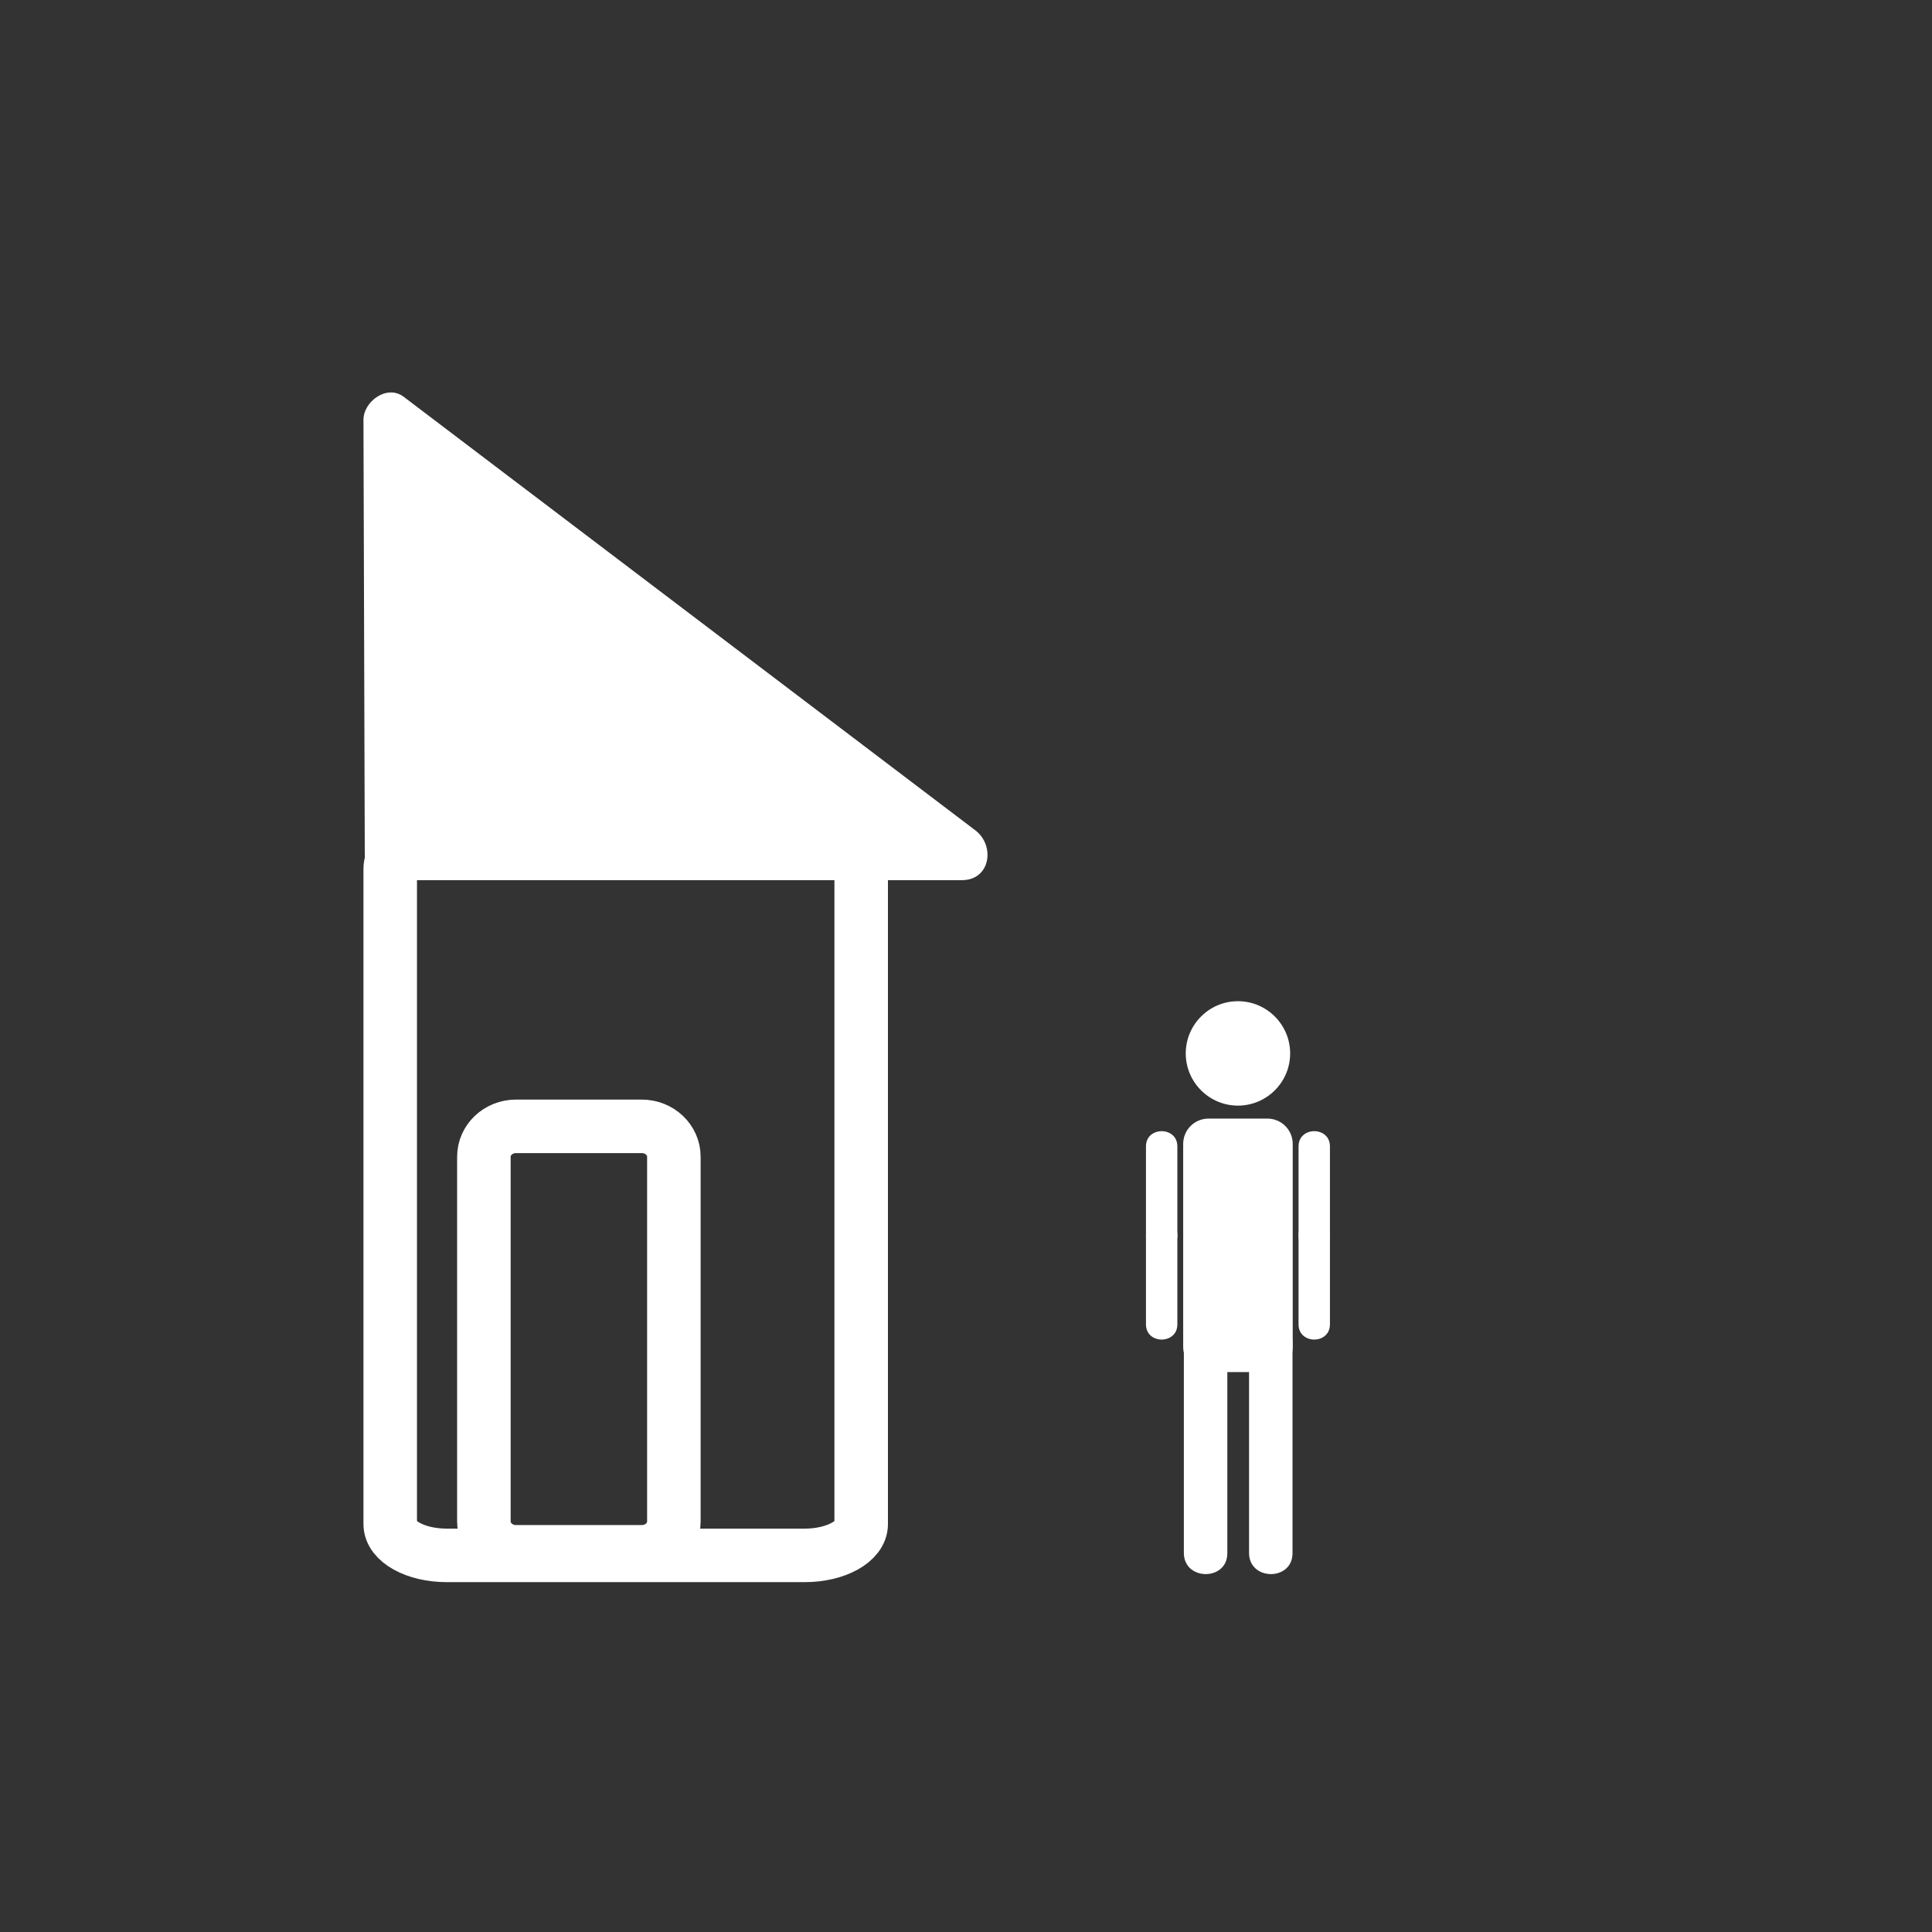 <?xml version="1.0" encoding="iso-8859-1"?>
<!-- Generator: Adobe Illustrator 16.0.0, SVG Export Plug-In . SVG Version: 6.00 Build 0)  -->
<!DOCTYPE svg PUBLIC "-//W3C//DTD SVG 1.1 Tiny//EN" "http://www.w3.org/Graphics/SVG/1.1/DTD/svg11-tiny.dtd">
<svg version="1.1" baseProfile="tiny" id="status_x5F_away_x5F_2"
	 xmlns="http://www.w3.org/2000/svg" xmlns:xlink="http://www.w3.org/1999/xlink" x="0px" y="0px" width="361px" height="361px"
	 viewBox="0 0 361 361" xml:space="preserve">
<rect x="0" y="0" width="361" height="361" fill="#333333" stroke="none"/>
<g id="Person_x5F_orig_4_" display="none">
	<circle display="inline" fill="#FFFFFF" stroke="#FFFFFF" cx="311.467" cy="136.836" r="21.125"/>
	<g display="inline">
		<path fill="#FFFFFF" d="M289.063,256.714c0,29.011,0,58.021,0,87.033c0,11.623,18.004,11.726,18.004,0.129
			c0-29.011,0-58.021,0-87.032C307.067,245.22,289.063,245.118,289.063,256.714L289.063,256.714z"/>
	</g>
	<g display="inline">
		<path fill="#FFFFFF" d="M316.063,256.714c0,29.011,0,58.021,0,87.033c0,11.623,18.004,11.726,18.004,0.129
			c0-29.011,0-58.021,0-87.032C334.067,245.22,316.063,245.118,316.063,256.714L316.063,256.714z"/>
	</g>
	<path display="inline" fill="#FFFFFF" d="M334.152,258.369c0,5.783-4.688,10.47-10.47,10.47h-24.429
		c-5.782,0-10.47-4.687-10.47-10.47v-84.06c0-5.783,4.688-10.47,10.47-10.47h24.429c5.783,0,10.47,4.687,10.47,10.47V258.369z"/>
	<g display="inline">
		<g>
			<path fill="#FFFFFF" d="M336.569,175.339c0,12.291,0,24.582,0,36.873c0,8.383,13,8.383,13,0c0-12.291,0-24.582,0-36.873
				C349.569,166.956,336.569,166.956,336.569,175.339L336.569,175.339z"/>
		</g>
		<g>
			<path fill="#FFFFFF" d="M336.569,212.211c0,12.291,0,24.582,0,36.873c0,8.383,13,8.383,13,0c0-12.291,0-24.582,0-36.873
				C349.569,203.828,336.569,203.828,336.569,212.211L336.569,212.211z"/>
		</g>
		<g>
			<path fill="#FFFFFF" d="M273.366,175.338c0,12.291,0,24.582,0,36.873c0,8.383,13,8.383,13,0c0-12.291,0-24.582,0-36.873
				C286.366,166.955,273.366,166.955,273.366,175.338L273.366,175.338z"/>
		</g>
		<g>
			<path fill="#FFFFFF" d="M273.366,212.211c0,12.291,0,24.583,0,36.874c0,8.383,13,8.383,13,0c0-12.291,0-24.583,0-36.874
				C286.366,203.828,273.366,203.828,273.366,212.211L273.366,212.211z"/>
		</g>
	</g>
</g>
<g id="Person_3_" display="none">
	<g display="inline">
		<circle fill="#FFFFFF" cx="218.464" cy="197.454" r="9.529"/>
		<path fill="#FFFFFF" d="M218.464,207.208c-5.379,0-9.755-4.376-9.755-9.755s4.376-9.755,9.755-9.755
			c5.378,0,9.754,4.376,9.754,9.755S223.843,207.208,218.464,207.208z M218.464,188.15c-5.13,0-9.304,4.174-9.304,9.304
			c0,5.129,4.173,9.304,9.304,9.304c5.13,0,9.303-4.174,9.303-9.304C227.767,192.324,223.594,188.15,218.464,188.15z"/>
	</g>
	<path display="inline" fill="#FFFFFF" d="M208.357,251.529c0,13.085,0,26.172,0,39.259c0,5.244,8.122,5.289,8.122,0.058
		c0-13.087,0-26.172,0-39.259C216.479,246.343,208.357,246.297,208.357,251.529L208.357,251.529z"/>
	<path display="inline" fill="#FFFFFF" d="M220.537,251.529c0,13.085,0,26.172,0,39.259c0,5.244,8.122,5.289,8.122,0.058
		c0-13.087,0-26.172,0-39.259C228.659,246.343,220.537,246.297,220.537,251.529L220.537,251.529z"/>
	<path display="inline" fill="#FFFFFF" d="M228.697,252.275c0,2.609-2.115,4.723-4.723,4.723h-11.02
		c-2.608,0-4.723-2.114-4.723-4.723v-37.918c0-2.608,2.114-4.723,4.723-4.723h11.02c2.608,0,4.723,2.114,4.723,4.723V252.275z"/>
	<g display="inline">
		<path fill="#FFFFFF" d="M229.787,214.822c0,5.544,0,11.088,0,16.632c0,3.782,5.864,3.782,5.864,0c0-5.544,0-11.088,0-16.632
			C235.651,211.04,229.787,211.04,229.787,214.822L229.787,214.822z"/>
		<path fill="#FFFFFF" d="M229.787,231.454c0,5.544,0,11.089,0,16.633c0,3.781,5.864,3.781,5.864,0c0-5.544,0-11.088,0-16.633
			C235.651,227.673,229.787,227.673,229.787,231.454L229.787,231.454z"/>
		<path fill="#FFFFFF" d="M201.277,214.821c0,5.544,0,11.088,0,16.632c0,3.782,5.864,3.782,5.864,0c0-5.544,0-11.088,0-16.632
			C207.141,211.04,201.277,211.04,201.277,214.821L201.277,214.821z"/>
		<path fill="#FFFFFF" d="M201.277,231.454c0,5.545,0,11.089,0,16.633c0,3.781,5.864,3.781,5.864,0c0-5.544,0-11.088,0-16.633
			C207.141,227.672,201.277,227.672,201.277,231.454L201.277,231.454z"/>
	</g>
</g>
<g id="Haus_29_">
	<g>
		<polygon fill="#FFFFFF" points="73.159,159.461 72.915,78.461 179.716,159.461 		"/>
		<g>
			<path fill="#FFFFFF" d="M78.159,159.461c-0.082-27-0.163-54-0.245-81c-2.508,1.439-5.016,2.878-7.523,4.317
				c35.59,26.992,71.18,53.984,106.77,80.976c0.01,0.008,0.021,0.016,0.031,0.024c0.841-3.106,1.682-6.211,2.523-9.317
				c-35.519,0-71.038,0-106.557,0c-6.449,0-6.449,10,0,10c35.519,0,71.038,0,106.557,0c5.402,0,6.252-6.489,2.523-9.317
				c-35.59-26.992-71.18-53.984-106.77-80.976c-0.01-0.008-0.021-0.016-0.031-0.024c-3.125-2.371-7.534,0.868-7.523,4.317
				c0.082,27,0.163,54,0.245,81C68.179,165.909,78.179,165.911,78.159,159.461z"/>
		</g>
	</g>
	<path fill="none" stroke="#FFFFFF" stroke-width="10" stroke-miterlimit="10" d="M160.915,284.794
		c0,3.222-4.727,5.834-10.558,5.834H83.473c-5.832,0-10.558-2.612-10.558-5.834v-122.5c0-3.222,4.727-5.833,10.558-5.833h66.884
		c5.832,0,10.558,2.612,10.558,5.833V284.794z"/>
	<path fill="none" stroke="#FFFFFF" stroke-width="10" stroke-miterlimit="10" d="M125.915,284.283c0,3.136-2.687,5.679-6,5.679
		h-23.5c-3.313,0-6-2.543-6-5.679V216.14c0-3.136,2.687-5.679,6-5.679h23.5c3.313,0,6,2.542,6,5.679V284.283z"/>
</g>
<g id="Person_4_">
	<g>
		<circle fill="#FFFFFF" cx="231.315" cy="196.833" r="9.529"/>
		<path fill="#FFFFFF" d="M231.315,206.588c-5.379,0-9.755-4.376-9.755-9.755s4.376-9.755,9.755-9.755
			c5.378,0,9.754,4.376,9.754,9.755S236.694,206.588,231.315,206.588z M231.315,187.529c-5.13,0-9.304,4.174-9.304,9.304
			c0,5.129,4.173,9.304,9.304,9.304c5.13,0,9.303-4.174,9.303-9.304C240.618,191.703,236.445,187.529,231.315,187.529z"/>
	</g>
	<path fill="#FFFFFF" d="M221.208,250.908c0,13.085,0,26.172,0,39.259c0,5.244,8.122,5.289,8.122,0.058c0-13.087,0-26.172,0-39.259
		C229.33,245.723,221.208,245.677,221.208,250.908L221.208,250.908z"/>
	<path fill="#FFFFFF" d="M233.388,250.908c0,13.085,0,26.172,0,39.259c0,5.244,8.122,5.289,8.122,0.058c0-13.087,0-26.172,0-39.259
		C241.51,245.723,233.388,245.677,233.388,250.908L233.388,250.908z"/>
	<path fill="#FFFFFF" d="M241.548,251.654c0,2.609-2.115,4.723-4.723,4.723h-11.02c-2.608,0-4.723-2.114-4.723-4.723v-37.918
		c0-2.608,2.114-4.723,4.723-4.723h11.02c2.608,0,4.723,2.114,4.723,4.723V251.654z"/>
	<g>
		<path fill="#FFFFFF" d="M242.638,214.201c0,5.544,0,11.088,0,16.632c0,3.782,5.864,3.782,5.864,0c0-5.544,0-11.088,0-16.632
			C248.502,210.419,242.638,210.419,242.638,214.201L242.638,214.201z"/>
		<path fill="#FFFFFF" d="M242.638,230.833c0,5.544,0,11.089,0,16.633c0,3.781,5.864,3.781,5.864,0c0-5.544,0-11.088,0-16.633
			C248.502,227.052,242.638,227.052,242.638,230.833L242.638,230.833z"/>
		<path fill="#FFFFFF" d="M214.128,214.201c0,5.544,0,11.088,0,16.632c0,3.782,5.864,3.782,5.864,0c0-5.544,0-11.088,0-16.632
			C219.992,210.419,214.128,210.419,214.128,214.201L214.128,214.201z"/>
		<path fill="#FFFFFF" d="M214.128,230.833c0,5.545,0,11.089,0,16.633c0,3.781,5.864,3.781,5.864,0c0-5.544,0-11.088,0-16.633
			C219.992,227.051,214.128,227.051,214.128,230.833L214.128,230.833z"/>
	</g>
</g>
</svg>
